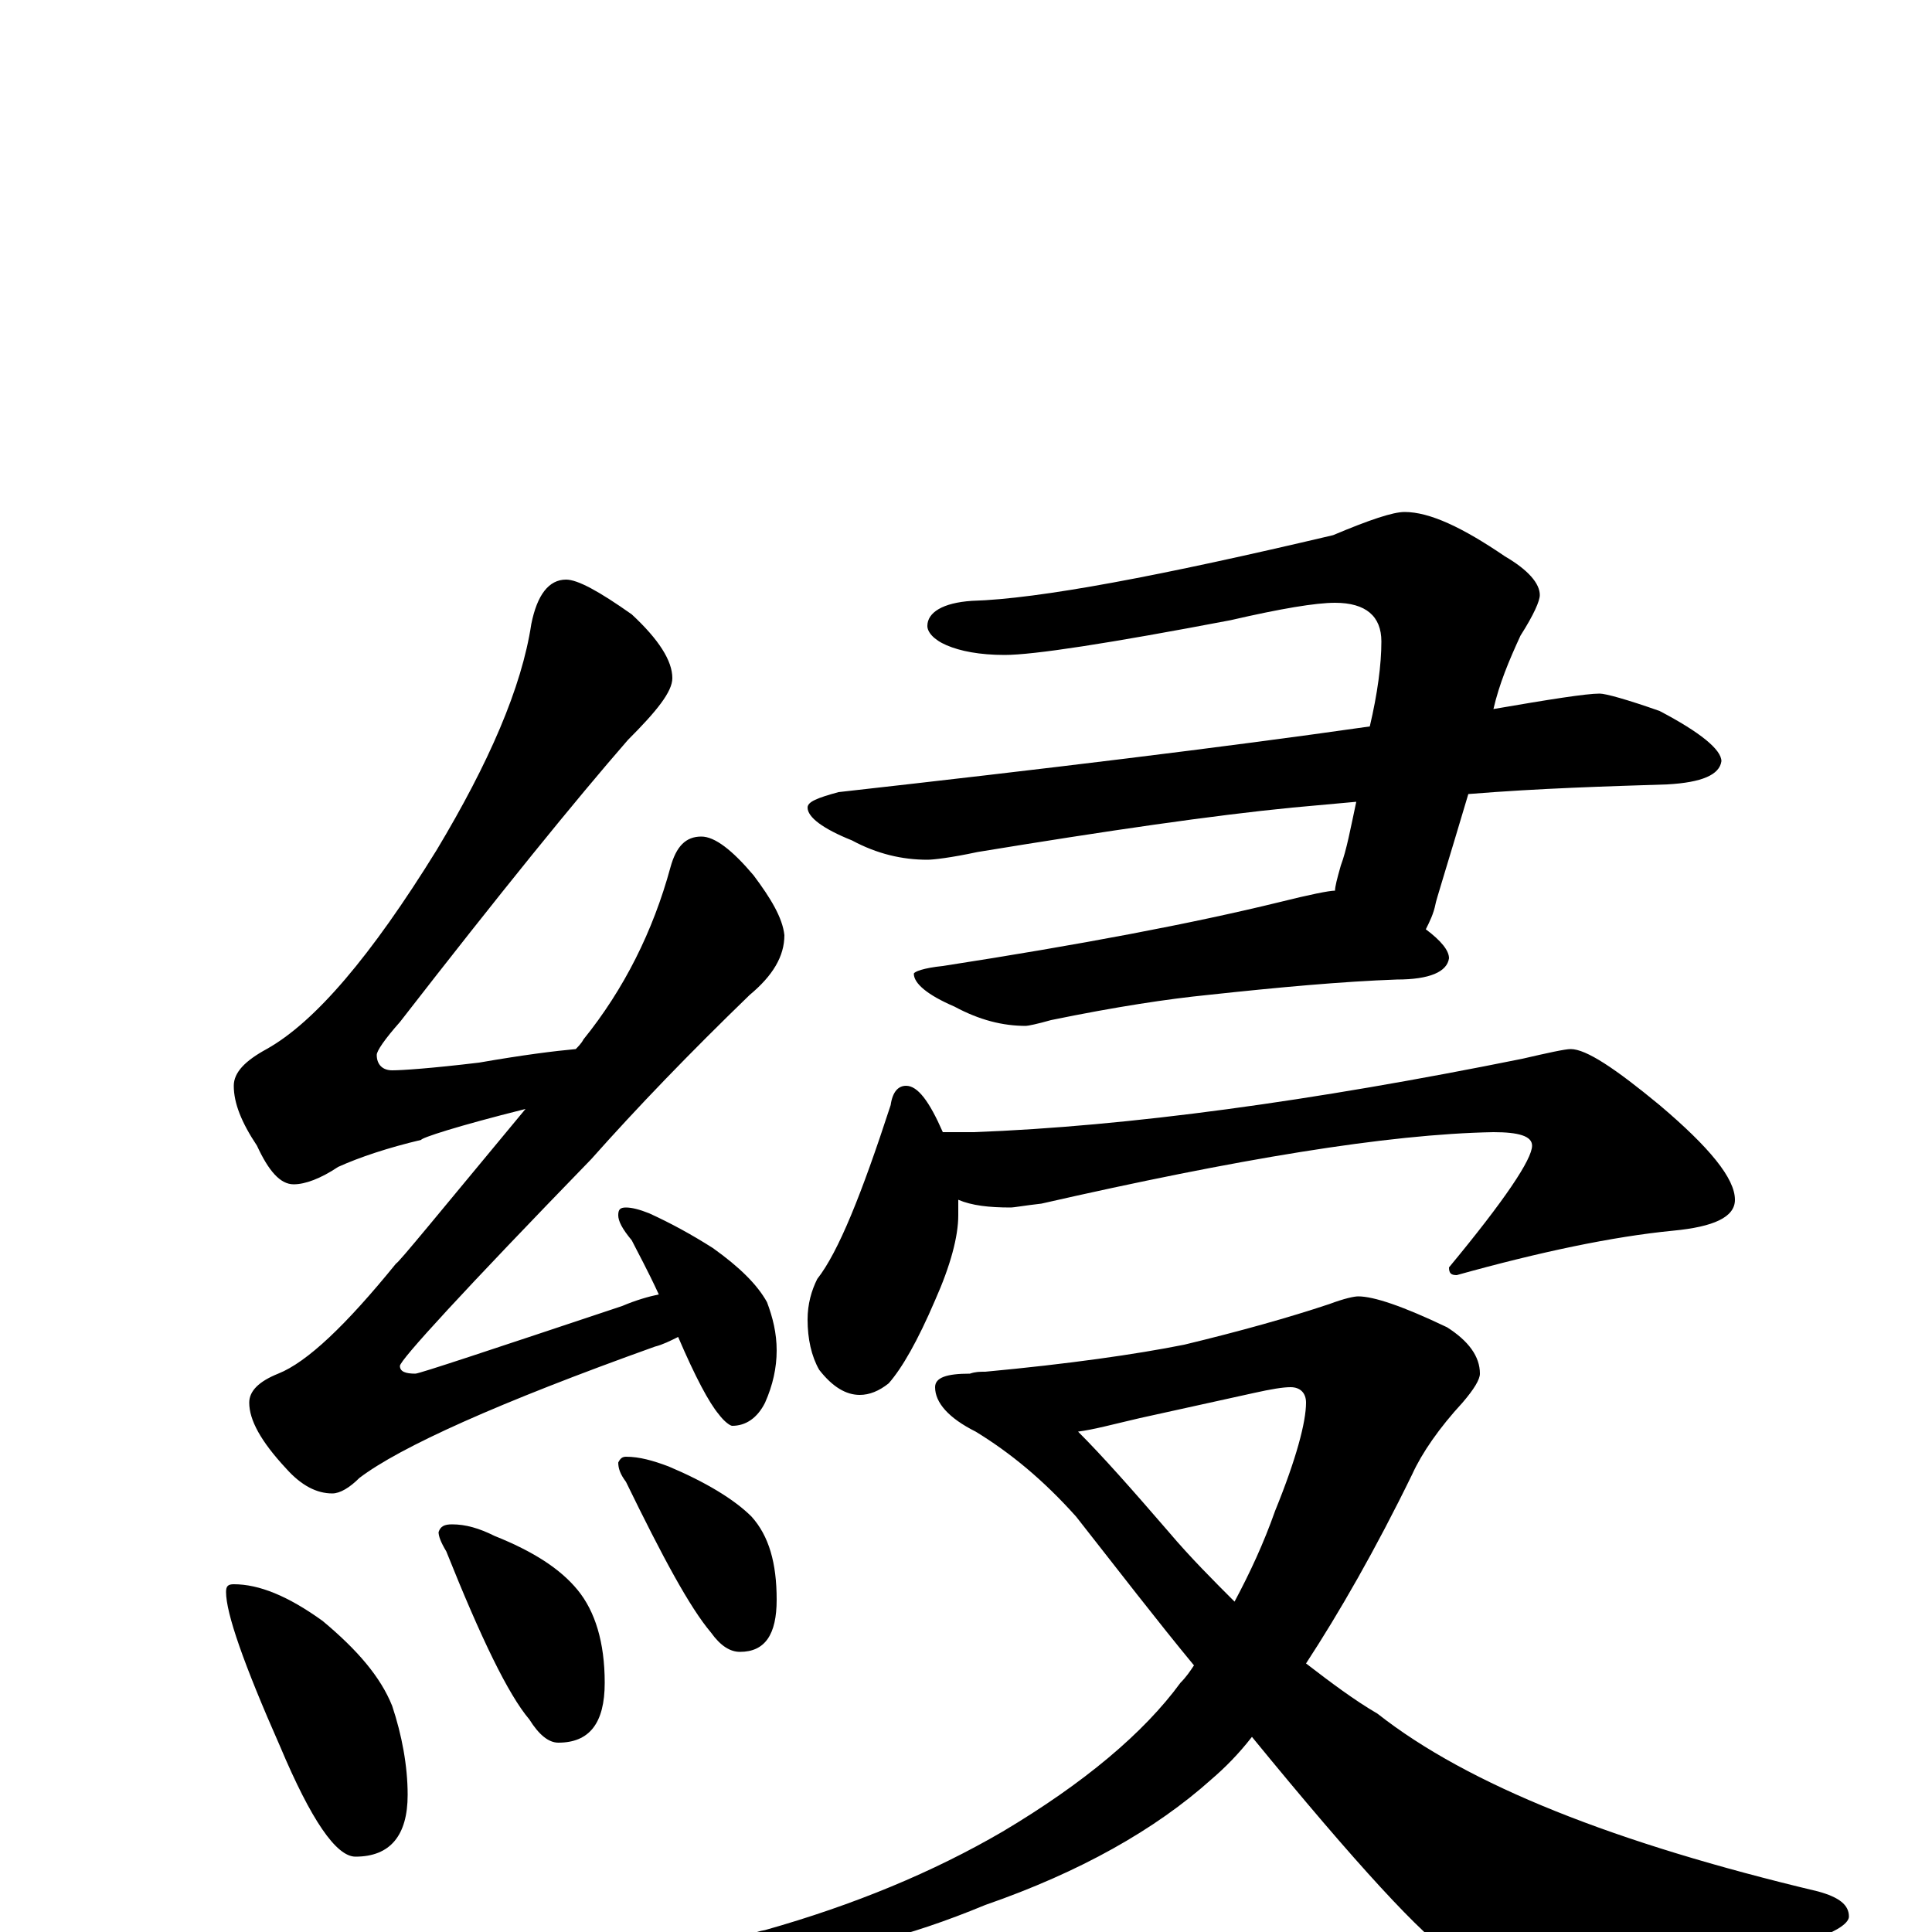 <?xml version="1.0" encoding="utf-8" ?>
<!DOCTYPE svg PUBLIC "-//W3C//DTD SVG 1.1//EN" "http://www.w3.org/Graphics/SVG/1.1/DTD/svg11.dtd">
<svg version="1.1" id="Layer_1" xmlns="http://www.w3.org/2000/svg" xmlns:xlink="http://www.w3.org/1999/xlink" x="0px" y="145px" width="1000px" height="1000px" viewBox="0 0 1000 1000" enable-background="new 0 0 1000 1000" xml:space="preserve">
<g id="Layer_1">
<path id="glyph" transform="matrix(1 0 0 -1 0 1000)" d="M293,700C299,700 310,694 327,682C341,669 348,658 348,649C348,642 340,632 325,617C298,586 259,538 207,471C199,462 195,456 195,454C195,449 198,446 203,446C208,446 223,447 248,450C271,454 287,456 298,457C299,458 301,460 302,462C323,488 338,518 347,551C350,562 355,567 363,567C370,567 379,560 390,547C399,535 405,525 406,516C406,505 400,495 388,485C357,455 330,427 306,400C240,332 207,296 207,293C207,290 210,289 215,289C217,289 253,301 322,324C329,327 336,329 341,330C335,343 330,352 327,358C322,364 320,368 320,371C320,374 321,375 324,375C327,375 331,374 336,372C347,367 358,361 369,354C383,344 392,335 397,326C400,318 402,310 402,301C402,292 400,283 396,274C392,266 386,262 379,262C378,262 375,264 372,268C367,274 360,287 351,308C347,306 343,304 339,303C258,274 207,251 186,235C181,230 176,227 172,227C164,227 156,231 148,240C135,254 129,265 129,274C129,280 134,285 144,289C159,295 179,314 205,346C206,346 228,373 272,426C236,417 218,411 218,410C201,406 186,401 175,396C166,390 158,387 152,387C145,387 139,394 133,407C125,419 121,429 121,438C121,445 127,451 138,457C163,471 192,505 226,560C253,605 270,644 275,677C278,692 284,700 293,700M121,180C134,180 149,174 167,161C185,146 197,132 203,117C208,102 211,86 211,71C211,50 202,39 184,39C174,39 161,58 145,96C126,139 117,165 117,176C117,179 118,180 121,180M234,211C241,211 248,209 256,205C276,197 290,188 299,177C308,166 313,150 313,129C313,108 305,98 289,98C284,98 279,102 274,110C263,123 249,152 231,197C228,202 227,205 227,207C228,210 230,211 234,211M324,246C331,246 338,244 346,241C365,233 380,224 389,215C398,205 402,191 402,172C402,154 396,145 383,145C378,145 373,148 368,155C357,168 343,194 324,233C321,237 320,240 320,243C321,245 322,246 324,246M727,735C740,735 757,727 779,712C791,705 797,698 797,692C797,689 794,682 787,671C781,658 776,646 773,633C802,638 821,641 828,641C831,641 842,638 859,632C880,621 891,612 891,606C890,599 881,595 863,594C832,593 797,592 760,589C749,552 743,533 743,532C742,527 740,523 738,519C746,513 750,508 750,504C749,497 740,493 723,493C695,492 662,489 625,485C605,483 578,479 544,472C537,470 532,469 531,469C519,469 507,472 494,479C480,485 473,491 473,496C473,497 478,499 488,500C559,511 617,522 662,533C678,537 688,539 691,539C691,541 692,545 694,552C697,560 699,571 702,585C691,584 680,583 669,582C628,578 573,570 506,559C492,556 483,555 480,555C467,555 454,558 441,565C426,571 418,577 418,582C418,585 423,587 434,590C541,602 632,613 709,624C713,641 715,656 715,668C715,681 707,688 691,688C681,688 663,685 637,679C574,667 535,661 520,661C507,661 497,663 490,666C483,669 480,673 480,676C480,683 488,688 503,689C538,690 601,702 690,723C709,731 721,735 727,735M469,438C475,438 481,430 488,414l16,0C584,417 679,430 788,452C801,455 810,457 813,457C821,457 836,447 859,428C885,406 898,390 898,379C898,370 887,365 866,363C835,360 797,352 754,340C751,340 750,341 750,344C779,379 793,400 793,407C793,412 786,414 773,414C718,413 640,400 539,377C530,376 525,375 523,375C512,375 503,376 496,379C496,376 496,374 496,371C496,360 492,345 484,327C475,306 467,292 460,284C455,280 450,278 445,278C438,278 431,282 424,291C420,298 418,307 418,317C418,325 420,332 423,338C434,352 446,382 461,428C462,435 465,438 469,438M703,329C711,329 726,324 749,313C760,306 766,298 766,289C766,286 763,281 757,274C745,261 736,248 731,237C712,198 693,165 676,139C689,129 701,120 713,113C760,76 836,46 941,21C952,18 957,14 957,8C957,5 952,1 941,-3C884,-19 837,-27 800,-27C780,-27 764,-22 752,-12C737,-3 702,35 648,101C641,92 634,85 627,79C598,53 559,31 510,14C469,-3 435,-11 410,-11C395,-11 387,-9 387,-4C387,-2 390,0 396,1C442,14 483,31 519,52C561,77 592,103 611,129C614,132 616,135 618,138C599,161 579,187 557,215C540,234 523,248 505,259C491,266 484,274 484,282C484,287 490,289 502,289C505,290 507,290 510,290C553,294 588,299 613,304C642,311 667,318 688,325C696,328 701,329 703,329M558,259C571,246 586,229 605,207C616,194 628,182 639,171C647,186 654,201 660,218C671,245 676,264 676,274C676,279 673,282 668,282C664,282 658,281 649,279l-59,-13C577,263 566,260 558,259z"/>
</g>
</svg>
